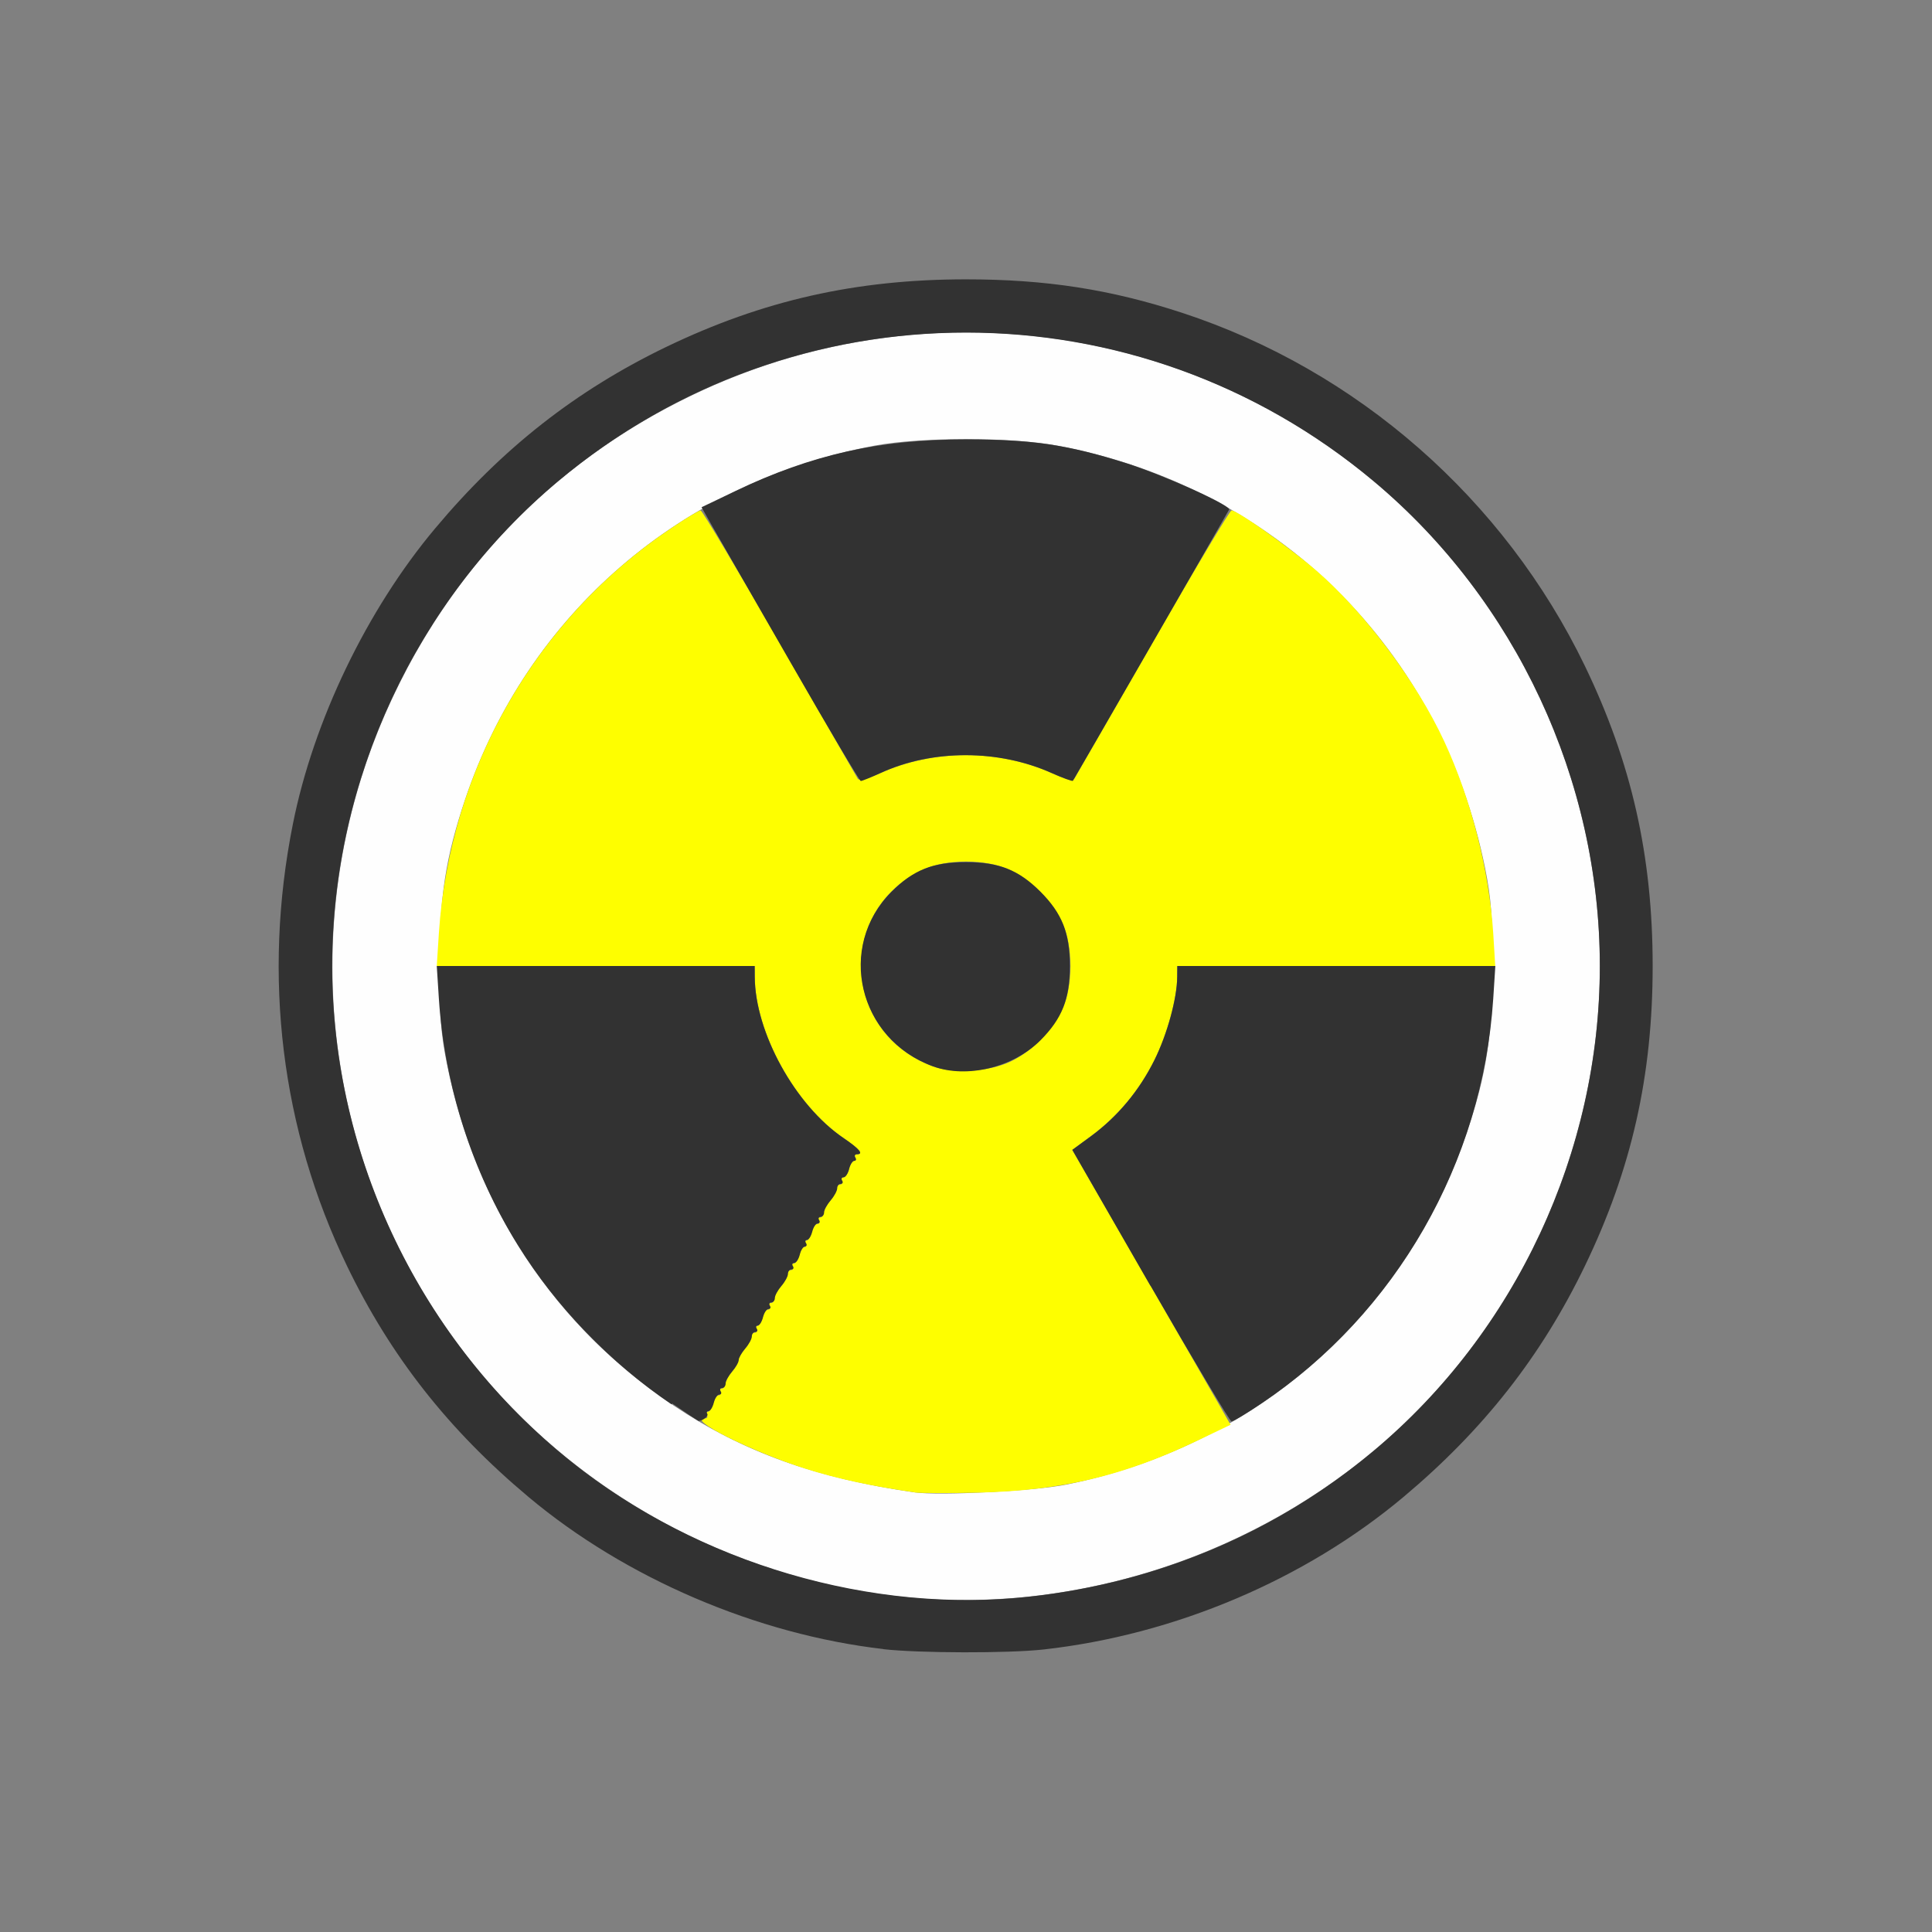 <?xml version="1.0" encoding="UTF-8" standalone="no"?>
<!-- Created with Inkscape (http://www.inkscape.org/) -->

<svg
   version="1.1"
   id="svg2"
   width="1600"
   height="1600"
   viewBox="0 0 1600 1600"
   sodipodi:docname="radio.svg"
   inkscape:version="1.2.2 (732a01da63, 2022-12-09)"
   xmlns:inkscape="http://www.inkscape.org/namespaces/inkscape"
   xmlns:sodipodi="http://sodipodi.sourceforge.net/DTD/sodipodi-0.dtd"
   xmlns="http://www.w3.org/2000/svg"
   xmlns:svg="http://www.w3.org/2000/svg"
   xmlns:rdf="http://www.w3.org/1999/02/22-rdf-syntax-ns#"
   xmlns:cc="http://creativecommons.org/ns#"
   xmlns:dc="http://purl.org/dc/elements/1.1/">
  <rect x="0" y="0" width="1600" height="1600" fill="#808080" stroke="none"/>
  <defs
     id="defs6" />
  <sodipodi:namedview
     pagecolor="#808080"
     bordercolor="#666666"
     borderopacity="1"
     objecttolerance="10"
     gridtolerance="10"
     guidetolerance="10"
     inkscape:pageopacity="0"
     inkscape:pageshadow="2"
     inkscape:window-width="1993"
     inkscape:window-height="1009"
     id="namedview4"
     showgrid="false"
     inkscape:zoom="0.5"
     inkscape:cx="109"
     inkscape:cy="124"
     inkscape:window-x="-8"
     inkscape:window-y="-8"
     inkscape:window-maximized="1"
     inkscape:current-layer="RADIO"
     inkscape:showpageshadow="0"
     inkscape:pagecheckerboard="true"
     inkscape:deskcolor="#d1d1d1" />
  <g
     id="RADIO"
     transform="matrix(87.5,0,0,87.5,100,100)"
     style="stroke-width:0.011">
    <path
       style="fill:none;stroke-width:0"
       d="M 0,8 V 0 h 8 8 v 8 8 H 8 0 Z m 8.734,6.468 c 1.244,-0.139 2.472,-0.659 3.406,-1.443 0.758,-0.636 1.305,-1.333 1.718,-2.188 C 14.482,9.546 14.659,8.099 14.371,6.657 14.176,5.679 13.67,4.628 13.025,3.859 12.39,3.101 11.693,2.554 10.838,2.141 9.922,1.7 9.04,1.501 8,1.501 c -0.755,0 -1.369,0.095 -2.046,0.317 C 4.294,2.362 2.905,3.58 2.142,5.16 1.7,6.078 1.501,6.959 1.501,8 c 0,1.04 0.199,1.922 0.641,2.838 0.413,0.855 0.96,1.552 1.718,2.188 0.917,0.769 2.159,1.301 3.359,1.439 0.334,0.038 1.184,0.04 1.516,0.003 z"
       id="path825"
       inkscape:connector-curvature="0" />
    <path
       style="fill:#fefefe;stroke-width:0"
       d="M 7.344,13.965 C 5.811,13.789 4.39,13.028 3.412,11.859 1.892,10.044 1.574,7.54 2.595,5.413 3.196,4.159 4.158,3.197 5.411,2.596 7.54,1.574 10.043,1.891 11.859,3.412 13.205,4.538 13.999,6.242 13.999,8 c 0,1.758 -0.795,3.462 -2.14,4.588 -1.251,1.048 -2.929,1.559 -4.516,1.377 z M 8.951,12.908 C 10.743,12.545 12.159,11.3 12.74,9.578 12.926,9.025 12.983,8.656 12.983,8 c 0,-0.472 -0.013,-0.641 -0.069,-0.922 -0.417,-2.075 -1.98,-3.619 -4.055,-4.004 -0.434,-0.081 -1.285,-0.081 -1.719,0 C 5.306,3.414 3.851,4.67 3.26,6.422 3.074,6.975 3.017,7.344 3.017,8 c 0,0.472 0.013,0.641 0.069,0.922 0.273,1.358 1.02,2.485 2.148,3.239 0.654,0.438 1.348,0.687 2.281,0.821 0.233,0.033 1.136,-0.013 1.436,-0.074 z"
       id="path823"
       inkscape:connector-curvature="0" />
    <path
       style="fill:#fefe00;stroke-width:0"
       d="M 7.516,12.982 C 7.104,12.923 6.777,12.852 6.484,12.759 5.966,12.595 5.342,12.281 5.533,12.281 c 0.018,0 0.024,-0.014 0.014,-0.031 -0.011,-0.017 -0.006,-0.031 0.01,-0.031 0.016,0 0.039,-0.035 0.049,-0.078 0.011,-0.043 0.034,-0.078 0.052,-0.078 0.018,0 0.024,-0.014 0.013,-0.031 C 5.661,12.014 5.667,12 5.686,12 c 0.018,0 0.033,-0.019 0.033,-0.042 0,-0.023 0.028,-0.075 0.062,-0.114 0.034,-0.04 0.062,-0.089 0.062,-0.109 0,-0.021 0.028,-0.07 0.062,-0.109 0.034,-0.04 0.062,-0.091 0.062,-0.114 0,-0.023 0.015,-0.042 0.033,-0.042 0.018,0 0.024,-0.014 0.014,-0.031 -0.011,-0.017 -0.006,-0.031 0.01,-0.031 0.016,0 0.039,-0.035 0.049,-0.078 0.011,-0.043 0.034,-0.078 0.052,-0.078 0.018,0 0.024,-0.014 0.013,-0.031 -0.011,-0.017 -0.004,-0.031 0.014,-0.031 0.018,0 0.033,-0.019 0.033,-0.042 0,-0.023 0.028,-0.075 0.062,-0.114 0.034,-0.04 0.062,-0.091 0.062,-0.114 0,-0.023 0.015,-0.042 0.033,-0.042 0.018,0 0.024,-0.014 0.014,-0.031 -0.011,-0.017 -0.005,-0.031 0.013,-0.031 0.018,0 0.041,-0.035 0.052,-0.078 0.011,-0.043 0.033,-0.078 0.049,-0.078 0.016,0 0.021,-0.014 0.01,-0.031 -0.011,-0.017 -0.006,-0.031 0.01,-0.031 0.016,0 0.039,-0.035 0.049,-0.078 0.011,-0.043 0.034,-0.078 0.052,-0.078 0.018,0 0.024,-0.014 0.013,-0.031 -0.011,-0.017 -0.004,-0.031 0.014,-0.031 0.018,0 0.033,-0.019 0.033,-0.042 0,-0.023 0.028,-0.075 0.062,-0.114 0.034,-0.04 0.062,-0.091 0.062,-0.114 0,-0.023 0.015,-0.042 0.033,-0.042 0.018,0 0.024,-0.014 0.014,-0.031 C 6.818,10.014 6.823,10 6.841,10 c 0.018,0 0.041,-0.035 0.052,-0.078 0.011,-0.043 0.033,-0.078 0.049,-0.078 0.016,0 0.021,-0.014 0.01,-0.031 -0.011,-0.017 -0.004,-0.031 0.014,-0.031 0.068,0 0.027,-0.05 -0.126,-0.154 C 6.383,9.317 6.003,8.628 6.001,8.102 L 6,8 H 4.495 2.991 L 3.011,7.689 C 3.113,6.139 3.928,4.716 5.207,3.858 c 0.139,-0.094 0.266,-0.17 0.281,-0.17 0.015,3.407e-4 0.351,0.564 0.747,1.252 0.395,0.688 0.728,1.267 0.74,1.286 0.014,0.024 0.081,0.008 0.21,-0.05 0.51,-0.229 1.121,-0.229 1.631,0 0.129,0.058 0.196,0.074 0.21,0.05 0.011,-0.019 0.344,-0.598 0.74,-1.286 0.395,-0.688 0.731,-1.252 0.747,-1.252 0.053,-0.001 0.536,0.341 0.794,0.562 0.46,0.395 0.956,1.055 1.22,1.625 0.254,0.548 0.424,1.214 0.463,1.814 L 13.009,8 H 11.505 10 L 9.999,8.102 C 9.998,8.304 9.905,8.646 9.783,8.891 9.64,9.179 9.436,9.424 9.183,9.61 L 9.006,9.741 9.653,10.863 c 0.356,0.617 0.693,1.202 0.749,1.3 l 0.102,0.179 -0.322,0.154 c -0.691,0.33 -1.28,0.469 -2.056,0.488 -0.284,0.007 -0.558,0.006 -0.609,-0.001 z M 8.422,8.904 C 8.62,8.81 8.808,8.623 8.906,8.422 c 0.11,-0.224 0.11,-0.619 0,-0.844 C 8.809,7.379 8.621,7.191 8.422,7.094 c -0.224,-0.11 -0.619,-0.11 -0.844,0 C 6.766,7.492 6.834,8.639 7.688,8.95 c 0.197,0.072 0.53,0.051 0.734,-0.046 z"
       id="path821"
       inkscape:connector-curvature="0" />
    <path
       style="fill:#323232;stroke-width:0"
       d="M 7.219,14.465 C 6.019,14.327 4.776,13.794 3.859,13.025 3.101,12.39 2.554,11.693 2.141,10.838 1.518,9.546 1.341,8.099 1.629,6.657 1.824,5.679 2.33,4.628 2.975,3.859 3.61,3.101 4.307,2.554 5.162,2.141 6.078,1.7 6.96,1.501 8,1.501 c 0.755,0 1.369,0.095 2.046,0.317 1.66,0.544 3.049,1.763 3.812,3.343 C 14.3,6.078 14.499,6.959 14.499,8 c 0,1.04 -0.199,1.922 -0.641,2.838 -0.413,0.855 -0.96,1.552 -1.718,2.188 -0.934,0.783 -2.163,1.304 -3.406,1.443 -0.331,0.037 -1.182,0.035 -1.516,-0.003 z M 8.609,13.968 c 1.213,-0.136 2.331,-0.61 3.25,-1.38 C 13.205,11.462 13.999,9.758 13.999,8 c 0,-1.758 -0.795,-3.462 -2.14,-4.588 -2.24,-1.876 -5.478,-1.876 -7.719,0 C 2.795,4.538 2.001,6.242 2.001,8 c 0,1.811 0.843,3.558 2.265,4.693 1.205,0.962 2.844,1.443 4.344,1.275 z M 5.212,12.148 C 4.63,11.753 4.121,11.226 3.758,10.641 3.325,9.945 3.065,9.132 3.011,8.311 L 2.991,8 H 4.495 6 l 5.437e-4,0.102 c 0.003,0.526 0.382,1.215 0.84,1.526 0.153,0.104 0.194,0.154 0.126,0.154 -0.018,0 -0.024,0.014 -0.014,0.031 0.011,0.017 0.006,0.031 -0.01,0.031 -0.016,0 -0.039,0.035 -0.049,0.078 C 6.883,9.965 6.859,10 6.841,10 c -0.018,0 -0.024,0.014 -0.013,0.031 0.011,0.017 0.004,0.031 -0.014,0.031 -0.018,0 -0.033,0.019 -0.033,0.042 0,0.023 -0.028,0.075 -0.062,0.114 -0.034,0.04 -0.062,0.091 -0.062,0.114 0,0.023 -0.015,0.042 -0.033,0.042 -0.018,0 -0.024,0.014 -0.014,0.031 0.011,0.017 0.005,0.031 -0.013,0.031 -0.018,0 -0.041,0.035 -0.052,0.078 -0.011,0.043 -0.033,0.078 -0.049,0.078 -0.016,0 -0.021,0.014 -0.01,0.031 0.011,0.017 0.006,0.031 -0.01,0.031 -0.016,0 -0.039,0.035 -0.049,0.078 -0.011,0.043 -0.034,0.078 -0.052,0.078 -0.018,0 -0.024,0.014 -0.013,0.031 0.011,0.017 0.004,0.031 -0.014,0.031 -0.018,0 -0.033,0.019 -0.033,0.042 0,0.023 -0.028,0.075 -0.062,0.114 -0.034,0.04 -0.062,0.091 -0.062,0.114 0,0.023 -0.015,0.042 -0.033,0.042 -0.018,0 -0.024,0.014 -0.014,0.031 0.011,0.017 0.005,0.031 -0.013,0.031 -0.018,0 -0.041,0.035 -0.052,0.078 -0.011,0.043 -0.033,0.078 -0.049,0.078 -0.016,0 -0.021,0.014 -0.01,0.031 0.011,0.017 0.004,0.031 -0.014,0.031 -0.018,0 -0.033,0.019 -0.033,0.042 0,0.023 -0.028,0.075 -0.062,0.114 -0.034,0.04 -0.062,0.089 -0.062,0.109 0,0.021 -0.028,0.07 -0.062,0.109 -0.034,0.04 -0.062,0.091 -0.062,0.114 0,0.023 -0.015,0.042 -0.033,0.042 -0.018,0 -0.024,0.014 -0.014,0.031 0.011,0.017 0.005,0.031 -0.013,0.031 -0.018,0 -0.041,0.035 -0.052,0.078 -0.011,0.043 -0.033,0.078 -0.049,0.078 -0.016,0 -0.022,0.013 -0.012,0.028 0.013,0.021 -0.051,0.07 -0.086,0.065 -0.003,-3.88e-4 -0.114,-0.074 -0.246,-0.164 z M 9.745,11.026 9.006,9.74 9.184,9.61 C 9.436,9.424 9.64,9.179 9.783,8.891 9.905,8.646 9.998,8.304 9.999,8.102 L 10,8 h 1.505 1.505 l -0.02,0.311 c -0.102,1.55 -0.917,2.973 -2.196,3.831 -0.139,0.094 -0.266,0.17 -0.281,0.169 -0.015,-3.5e-4 -0.36,-0.579 -0.767,-1.286 z M 7.688,8.95 C 6.98,8.692 6.773,7.819 7.296,7.296 7.501,7.091 7.687,7.017 8,7.017 c 0.313,0 0.499,0.074 0.704,0.279 C 8.909,7.501 8.983,7.687 8.983,8 c 0,0.313 -0.074,0.499 -0.279,0.704 C 8.447,8.961 8.009,9.067 7.688,8.95 Z M 6.344,5.135 C 5.991,4.522 5.657,3.939 5.6,3.84 L 5.497,3.658 5.819,3.504 C 6.539,3.159 7.18,3.016 8,3.016 c 0.626,0 0.965,0.05 1.516,0.225 0.361,0.115 0.996,0.401 0.974,0.44 -0.093,0.166 -1.47,2.557 -1.478,2.566 -0.006,0.007 -0.095,-0.026 -0.198,-0.072 C 8.311,5.949 7.684,5.948 7.197,6.171 7.102,6.214 7.015,6.25 7.004,6.249 6.993,6.249 6.696,5.748 6.344,5.135 Z"
       id="path819"
       inkscape:connector-curvature="0" />
  </g>
</svg>
